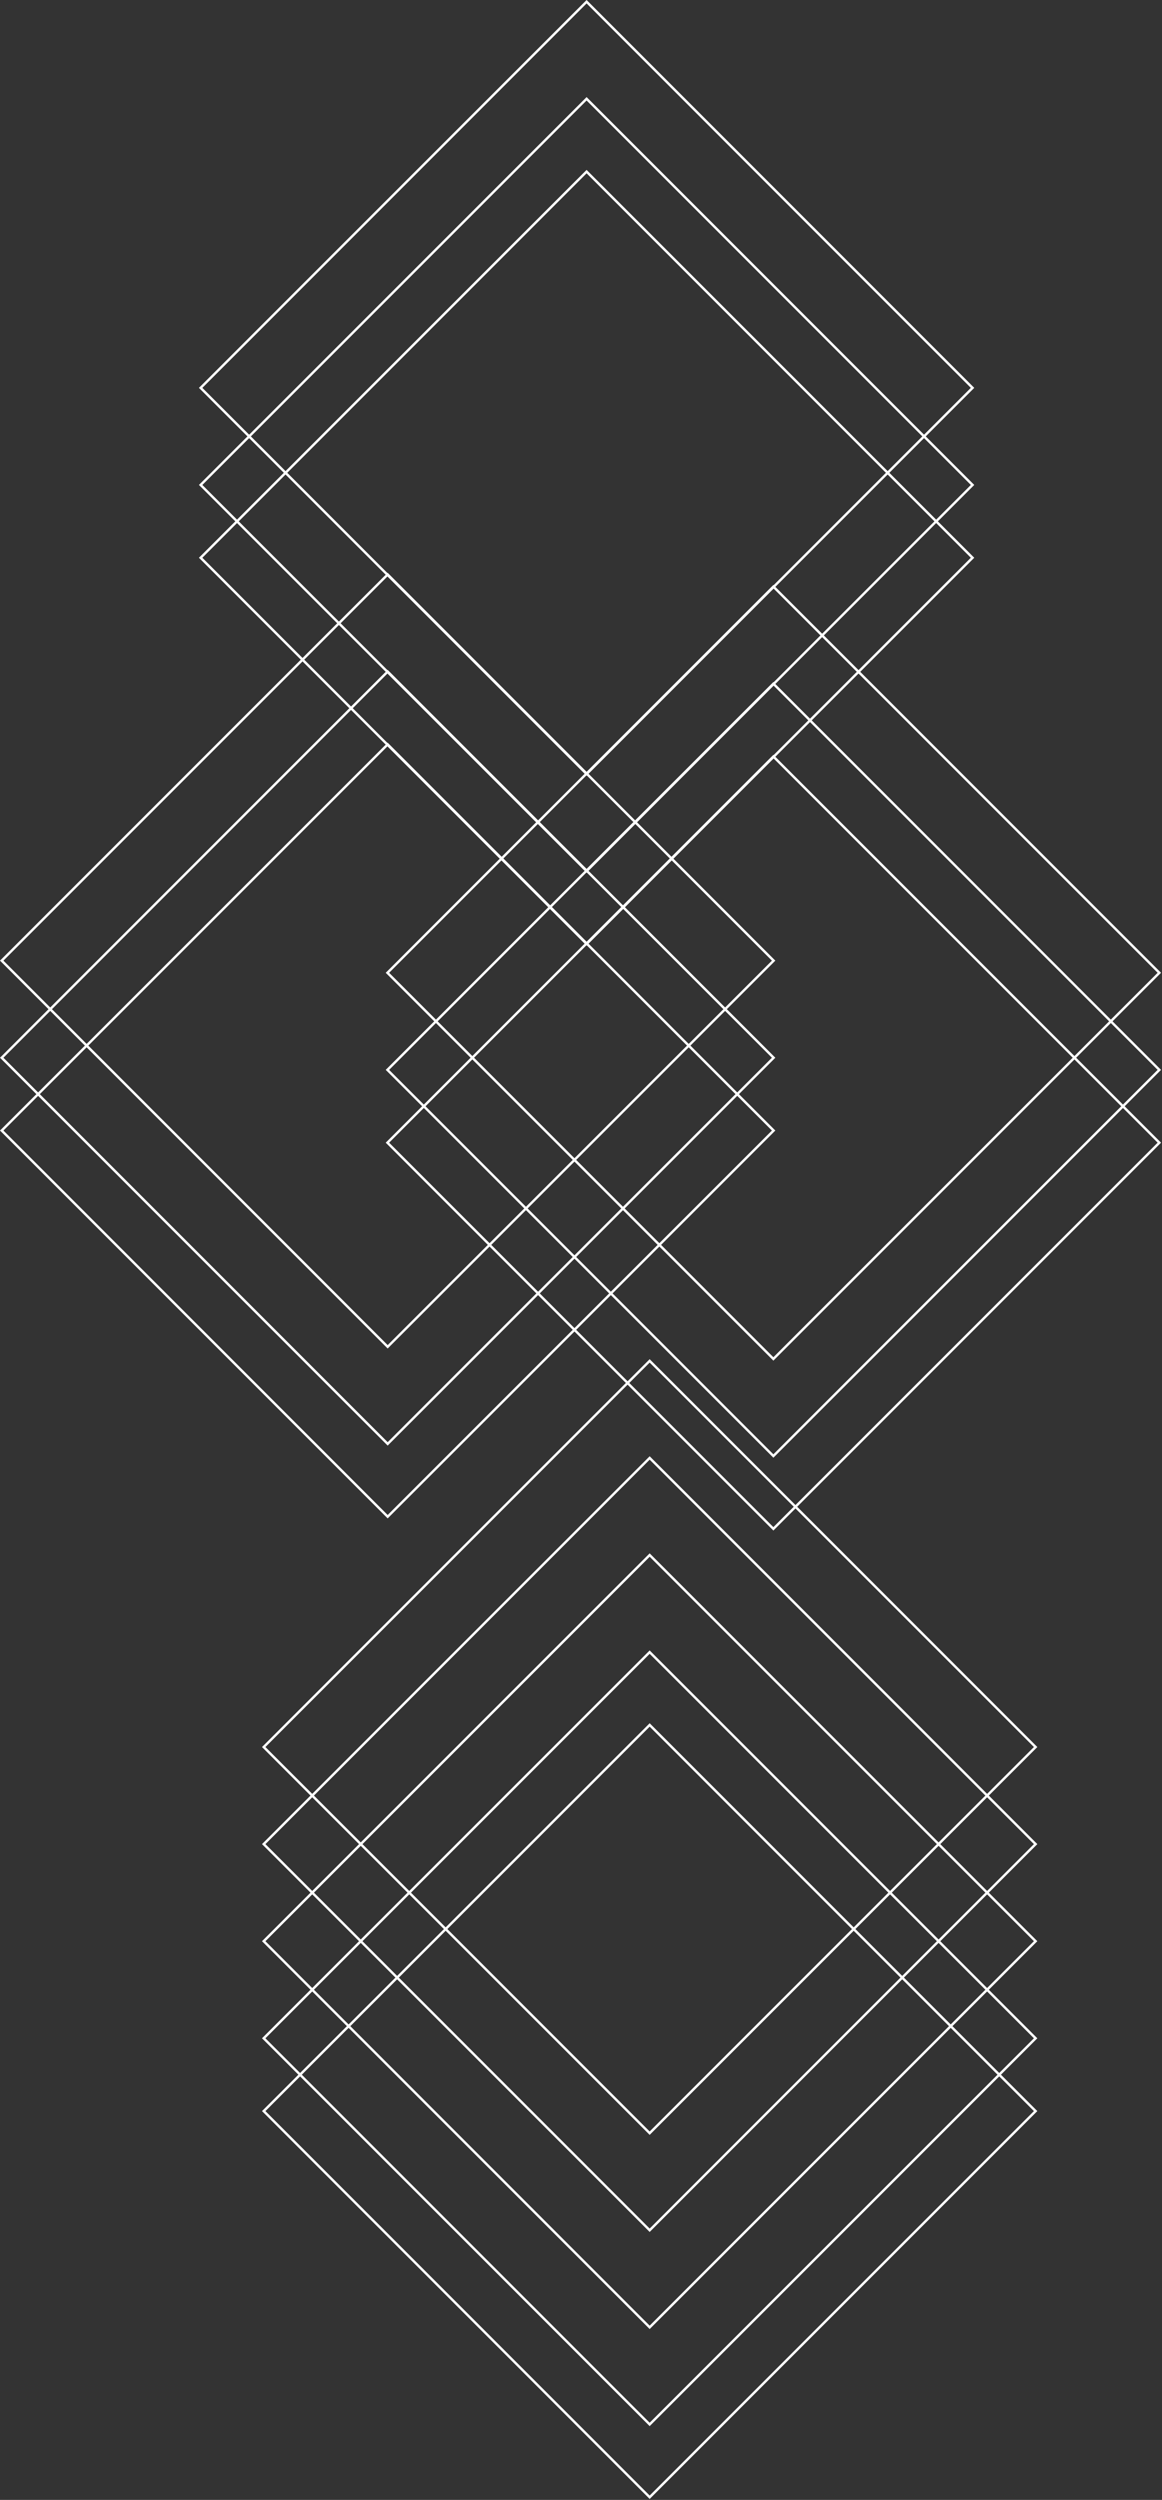 <svg width="479" height="1030" viewBox="0 0 479 1030" fill="none" xmlns="http://www.w3.org/2000/svg">
<rect x="0" y="0" width="479" height="1030" fill="#333333" stroke="none"/>
<rect x="108.707" y="869.806" width="225" height="225" transform="rotate(-45 108.707 869.806)" stroke="white"/>
<rect x="108.707" y="839.806" width="225" height="225" transform="rotate(-45 108.707 839.806)" stroke="white"/>
<rect x="108.707" y="799.806" width="225" height="225" transform="rotate(-45 108.707 799.806)" stroke="white"/>
<rect x="108.707" y="759.806" width="225" height="225" transform="rotate(-45 108.707 759.806)" stroke="white"/>
<rect x="108.707" y="719.806" width="225" height="225" transform="rotate(-45 108.707 719.806)" stroke="white"/>
<rect x="0.707" y="465.806" width="225" height="225" transform="rotate(-45 0.707 465.806)" stroke="white"/>
<rect x="0.707" y="435.806" width="225" height="225" transform="rotate(-45 0.707 435.806)" stroke="white"/>
<rect x="0.707" y="395.806" width="225" height="225" transform="rotate(-45 0.707 395.806)" stroke="white"/>
<rect x="159.707" y="470.806" width="225" height="225" transform="rotate(-45 159.707 470.806)" stroke="white"/>
<rect x="159.707" y="440.806" width="225" height="225" transform="rotate(-45 159.707 440.806)" stroke="white"/>
<rect x="159.707" y="400.806" width="225" height="225" transform="rotate(-45 159.707 400.806)" stroke="white"/>
<rect x="82.707" y="229.806" width="225" height="225" transform="rotate(-45 82.707 229.806)" stroke="white"/>
<rect x="82.707" y="199.806" width="225" height="225" transform="rotate(-45 82.707 199.806)" stroke="white"/>
<rect x="82.707" y="159.806" width="225" height="225" transform="rotate(-45 82.707 159.806)" stroke="white"/>
</svg>
